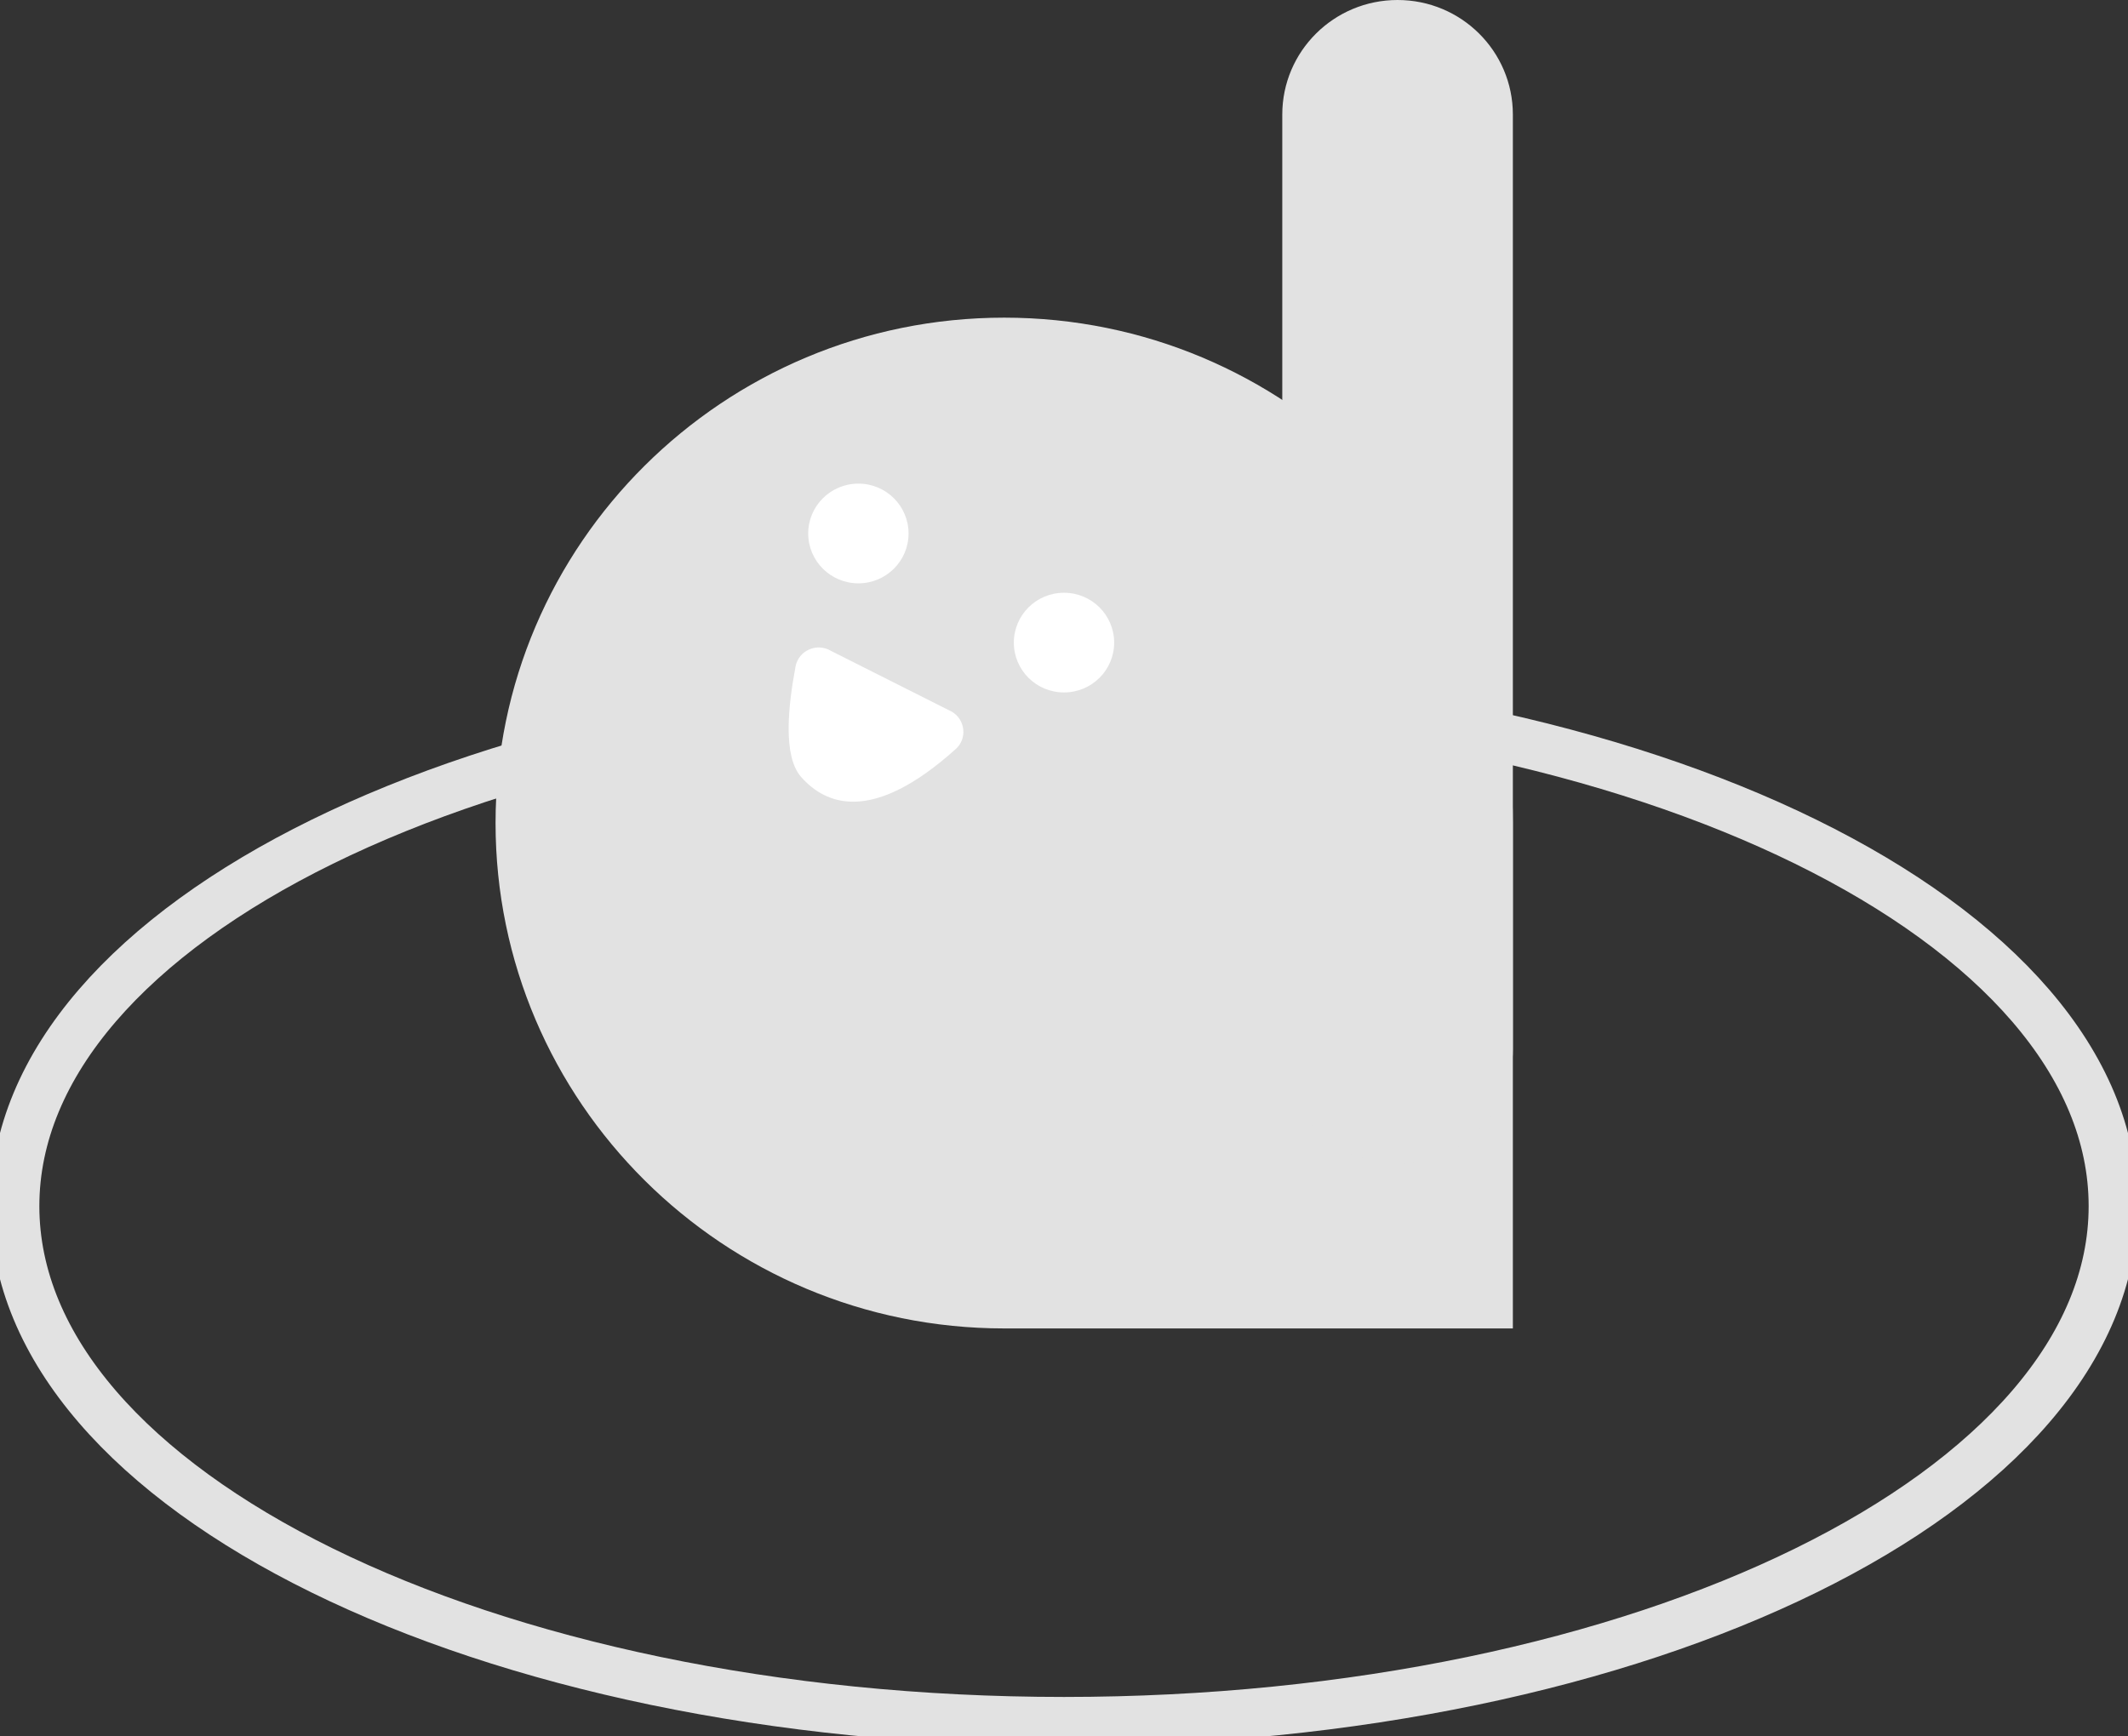<svg width="87" height="71" viewBox="0 0 87 71" fill="none" xmlns="http://www.w3.org/2000/svg">
<rect x="0" y="0" width="87" height="71" fill="#333333" stroke="none"/>
<g clip-path="url(#clip0_1413_989)">
<path d="M43.5 70.395C67.188 70.395 86.391 60.961 86.391 49.323C86.391 37.686 67.188 28.252 43.5 28.252C19.812 28.252 0.609 37.686 0.609 49.323C0.609 60.961 19.812 70.395 43.5 70.395Z" stroke="#E2E2E2" stroke-width="2" stroke-miterlimit="10"/>
<path d="M41.056 12.99C52.533 12.99 61.851 22.251 61.851 33.657V54.325H41.056C29.578 54.325 20.26 45.064 20.26 33.657C20.26 22.251 29.578 12.99 41.056 12.99Z" fill="#E2E2E2"/>
<path d="M43.5 28.317C44.633 28.317 45.551 27.405 45.551 26.279C45.551 25.153 44.633 24.24 43.5 24.24C42.367 24.24 41.449 25.153 41.449 26.279C41.449 27.405 42.367 28.317 43.5 28.317Z" fill="white"/>
<path d="M35.094 23.855C36.227 23.855 37.145 22.942 37.145 21.816C37.145 20.69 36.227 19.777 35.094 19.777C33.961 19.777 33.042 20.69 33.042 21.816C33.042 22.942 33.961 23.855 35.094 23.855Z" fill="white"/>
<path d="M38.926 29.11L33.981 26.621C33.402 26.268 32.647 26.597 32.523 27.261C32.227 28.853 31.993 30.913 32.754 31.775C33.755 32.907 35.652 33.711 39.077 30.628C39.549 30.204 39.469 29.441 38.926 29.11Z" fill="white"/>
<path d="M57.138 0H57.138C54.535 0 52.424 2.097 52.424 4.684V42.901C52.424 45.488 54.535 47.585 57.138 47.585C59.741 47.585 61.851 45.488 61.851 42.901V4.684C61.851 2.097 59.741 0 57.138 0Z" fill="#E2E2E2"/>
</g>
<defs>
<clipPath id="clip0_1413_989">
<rect width="87" height="71" fill="white"/>
</clipPath>
</defs>
</svg>
